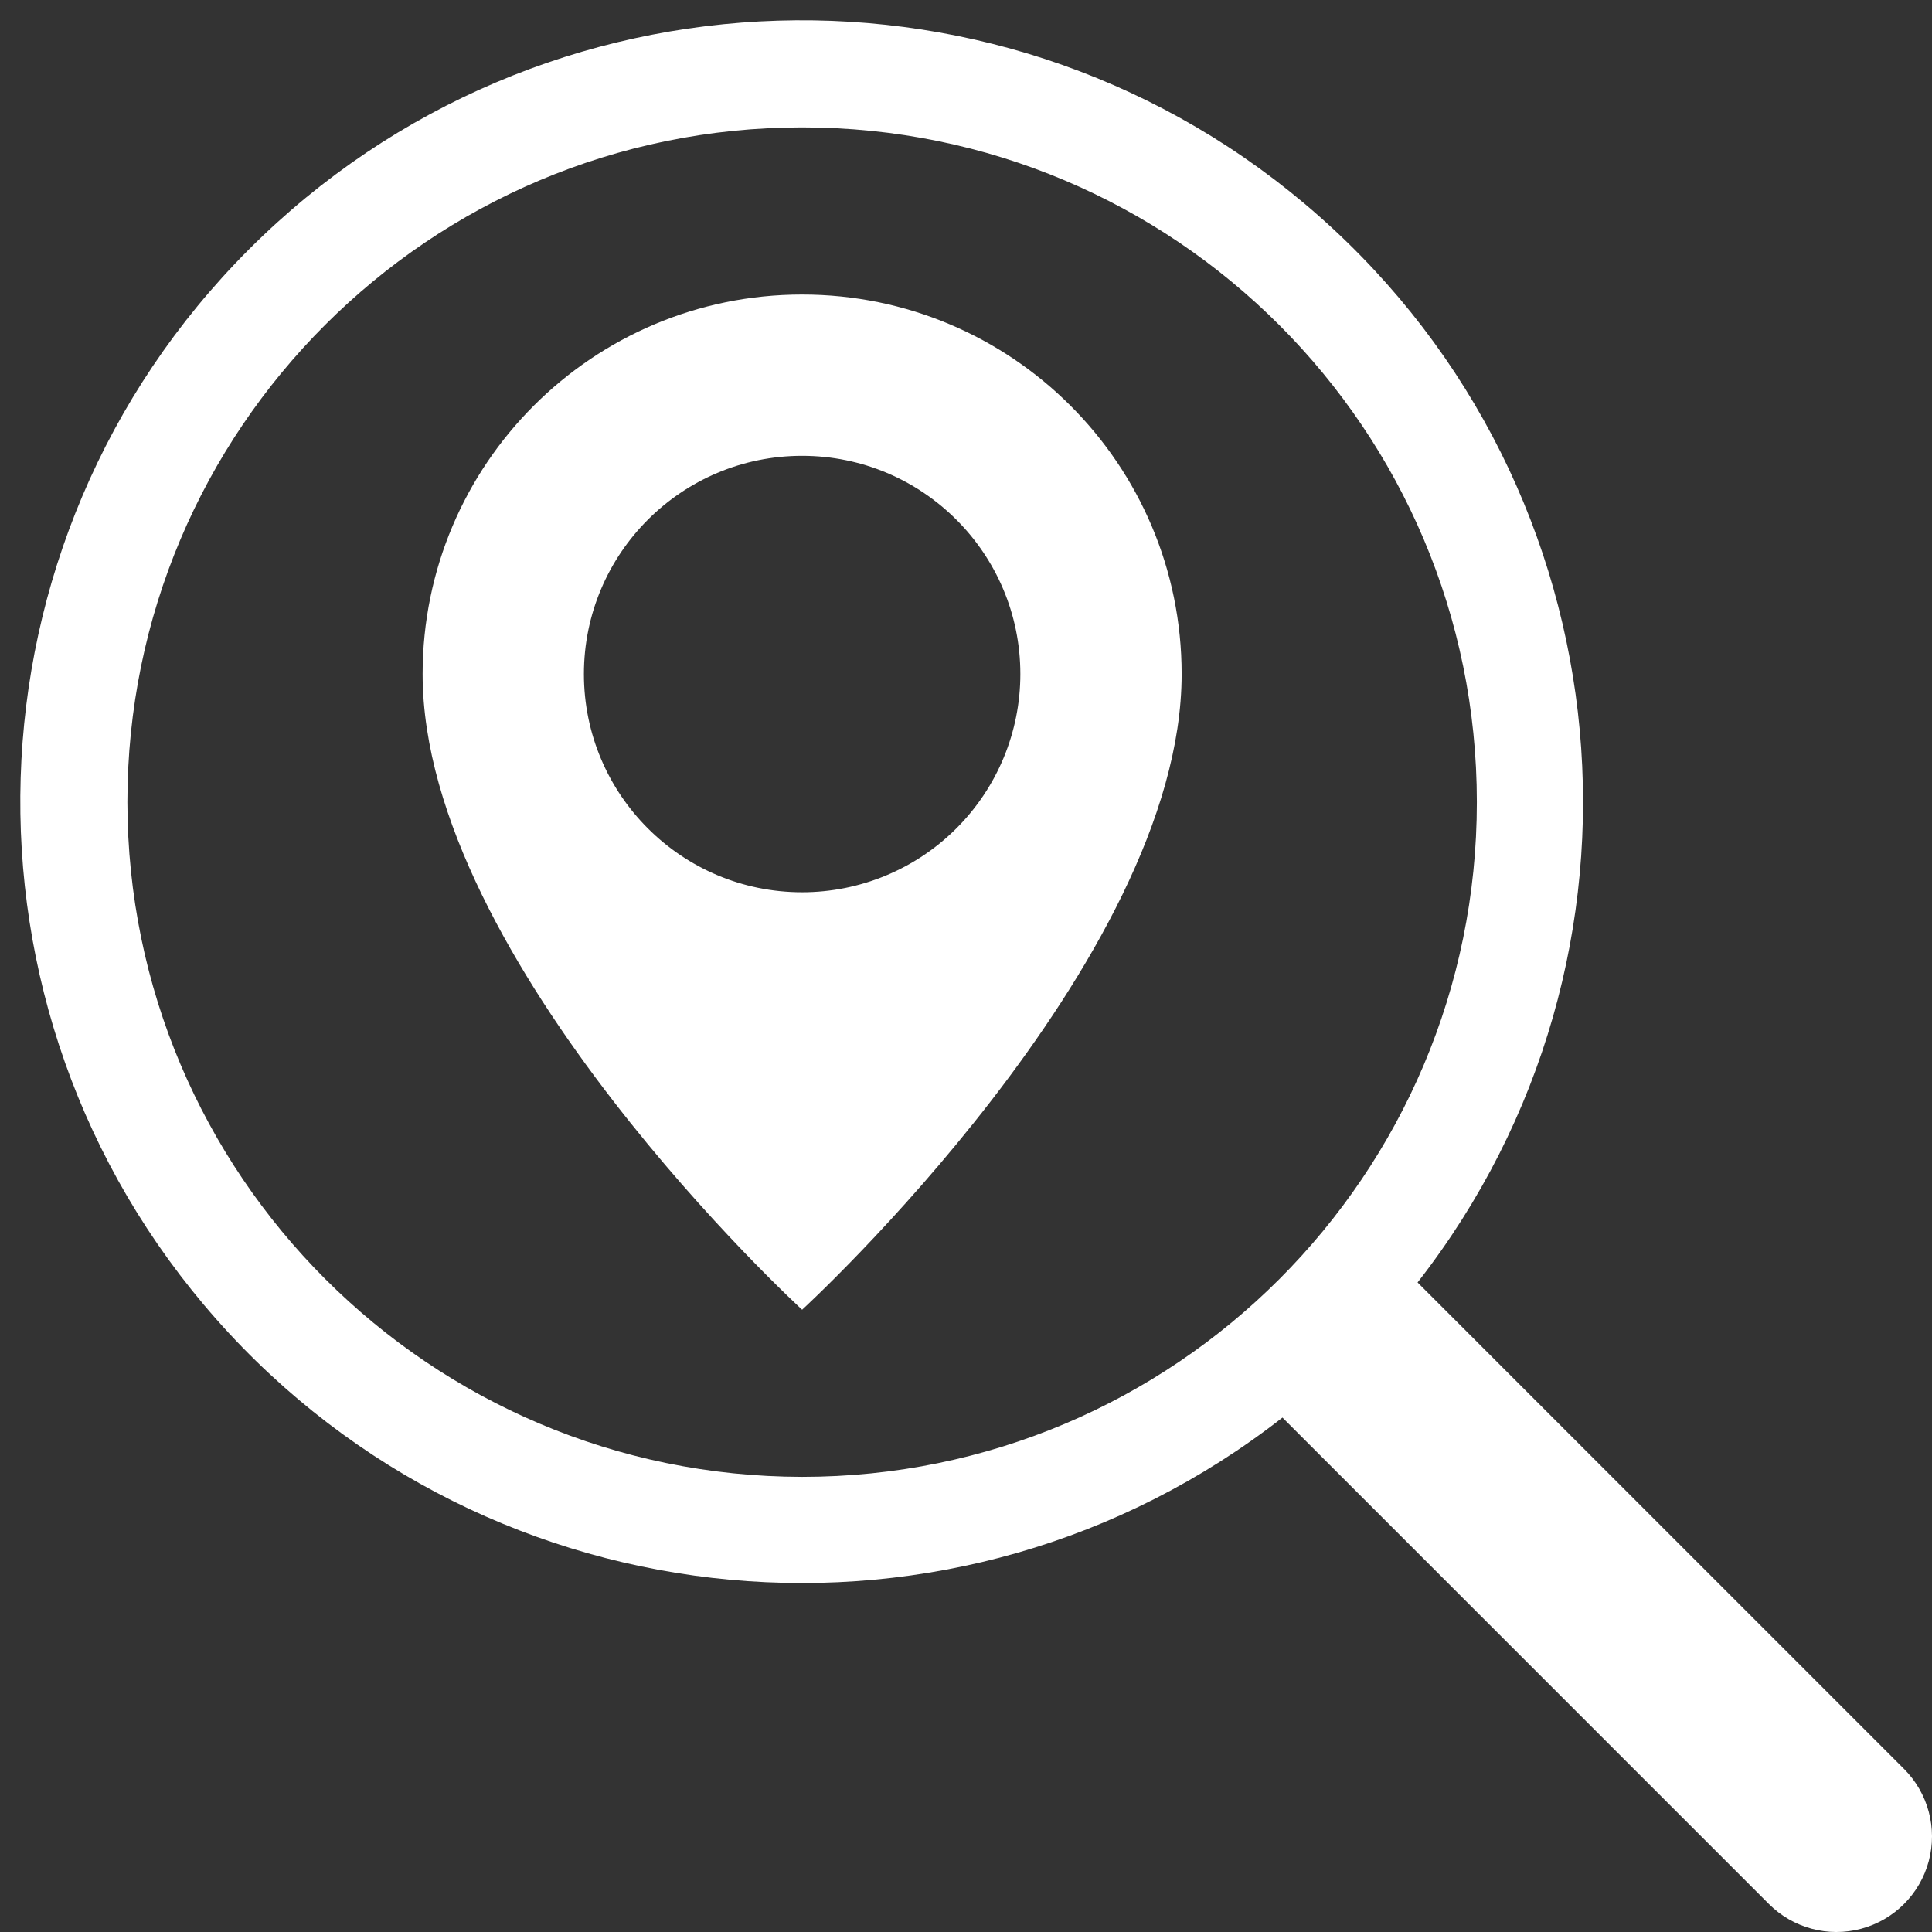 <?xml version="1.0" encoding="UTF-8"?>
<svg width="91px" height="91px" viewBox="0 0 91 91" version="1.1" xmlns="http://www.w3.org/2000/svg" xmlns:xlink="http://www.w3.org/1999/xlink">
    <rect x="0" y="0" width="91" height="91" fill="#333333" stroke="none"/>
    <!-- Generator: Sketch 51.2 (57519) - http://www.bohemiancoding.com/sketch -->
    <title>Location Search_1806980</title>
    <desc>Created with Sketch.</desc>
    <defs></defs>
    <g id="Page-1" stroke="none" stroke-width="1" fill="none" fill-rule="evenodd">
        <g id="Artboard-2" transform="translate(-92, -35)" fill="#ffffff" fill-rule="nonzero">
            <g id="Location-Search_1806980" transform="translate(92, 35)">
                <path d="M89.682,83.318 L66.77,60.406 C78.738,45.074 76.71,23.076 62.14,10.191 C47.57,-2.695 25.489,-2.018 11.736,11.736 C-2.018,25.489 -2.694,47.57 10.191,62.14 C23.076,76.71 45.074,78.738 60.406,66.77 L83.318,89.682 C84.455,90.819 86.112,91.263 87.665,90.847 C89.218,90.431 90.431,89.218 90.847,87.665 C91.263,86.112 90.819,84.455 89.682,83.318 Z M6,37.781 C6,20.229 20.229,6 37.781,6 C55.334,6 69.562,20.229 69.562,37.781 C69.563,55.334 55.334,69.562 37.781,69.562 C20.237,69.543 6.02,55.325 6,37.781 Z" id="Shape"></path>
                <path d="M37.781,13.873 C27.909,13.873 19.906,21.876 19.906,31.748 C19.906,45.304 37.781,61.69 37.781,61.69 C37.781,61.69 55.657,45.304 55.657,31.748 C55.657,21.876 47.654,13.873 37.781,13.873 Z M37.781,42.027 C32.105,42.027 27.503,37.425 27.503,31.748 C27.503,26.072 32.105,21.47 37.781,21.47 C43.458,21.47 48.06,26.072 48.06,31.748 C48.06,34.474 46.977,37.089 45.049,39.016 C43.122,40.944 40.507,42.027 37.781,42.027 L37.781,42.027 Z" id="Shape"></path>
            </g>
        </g>
    </g>
</svg>
